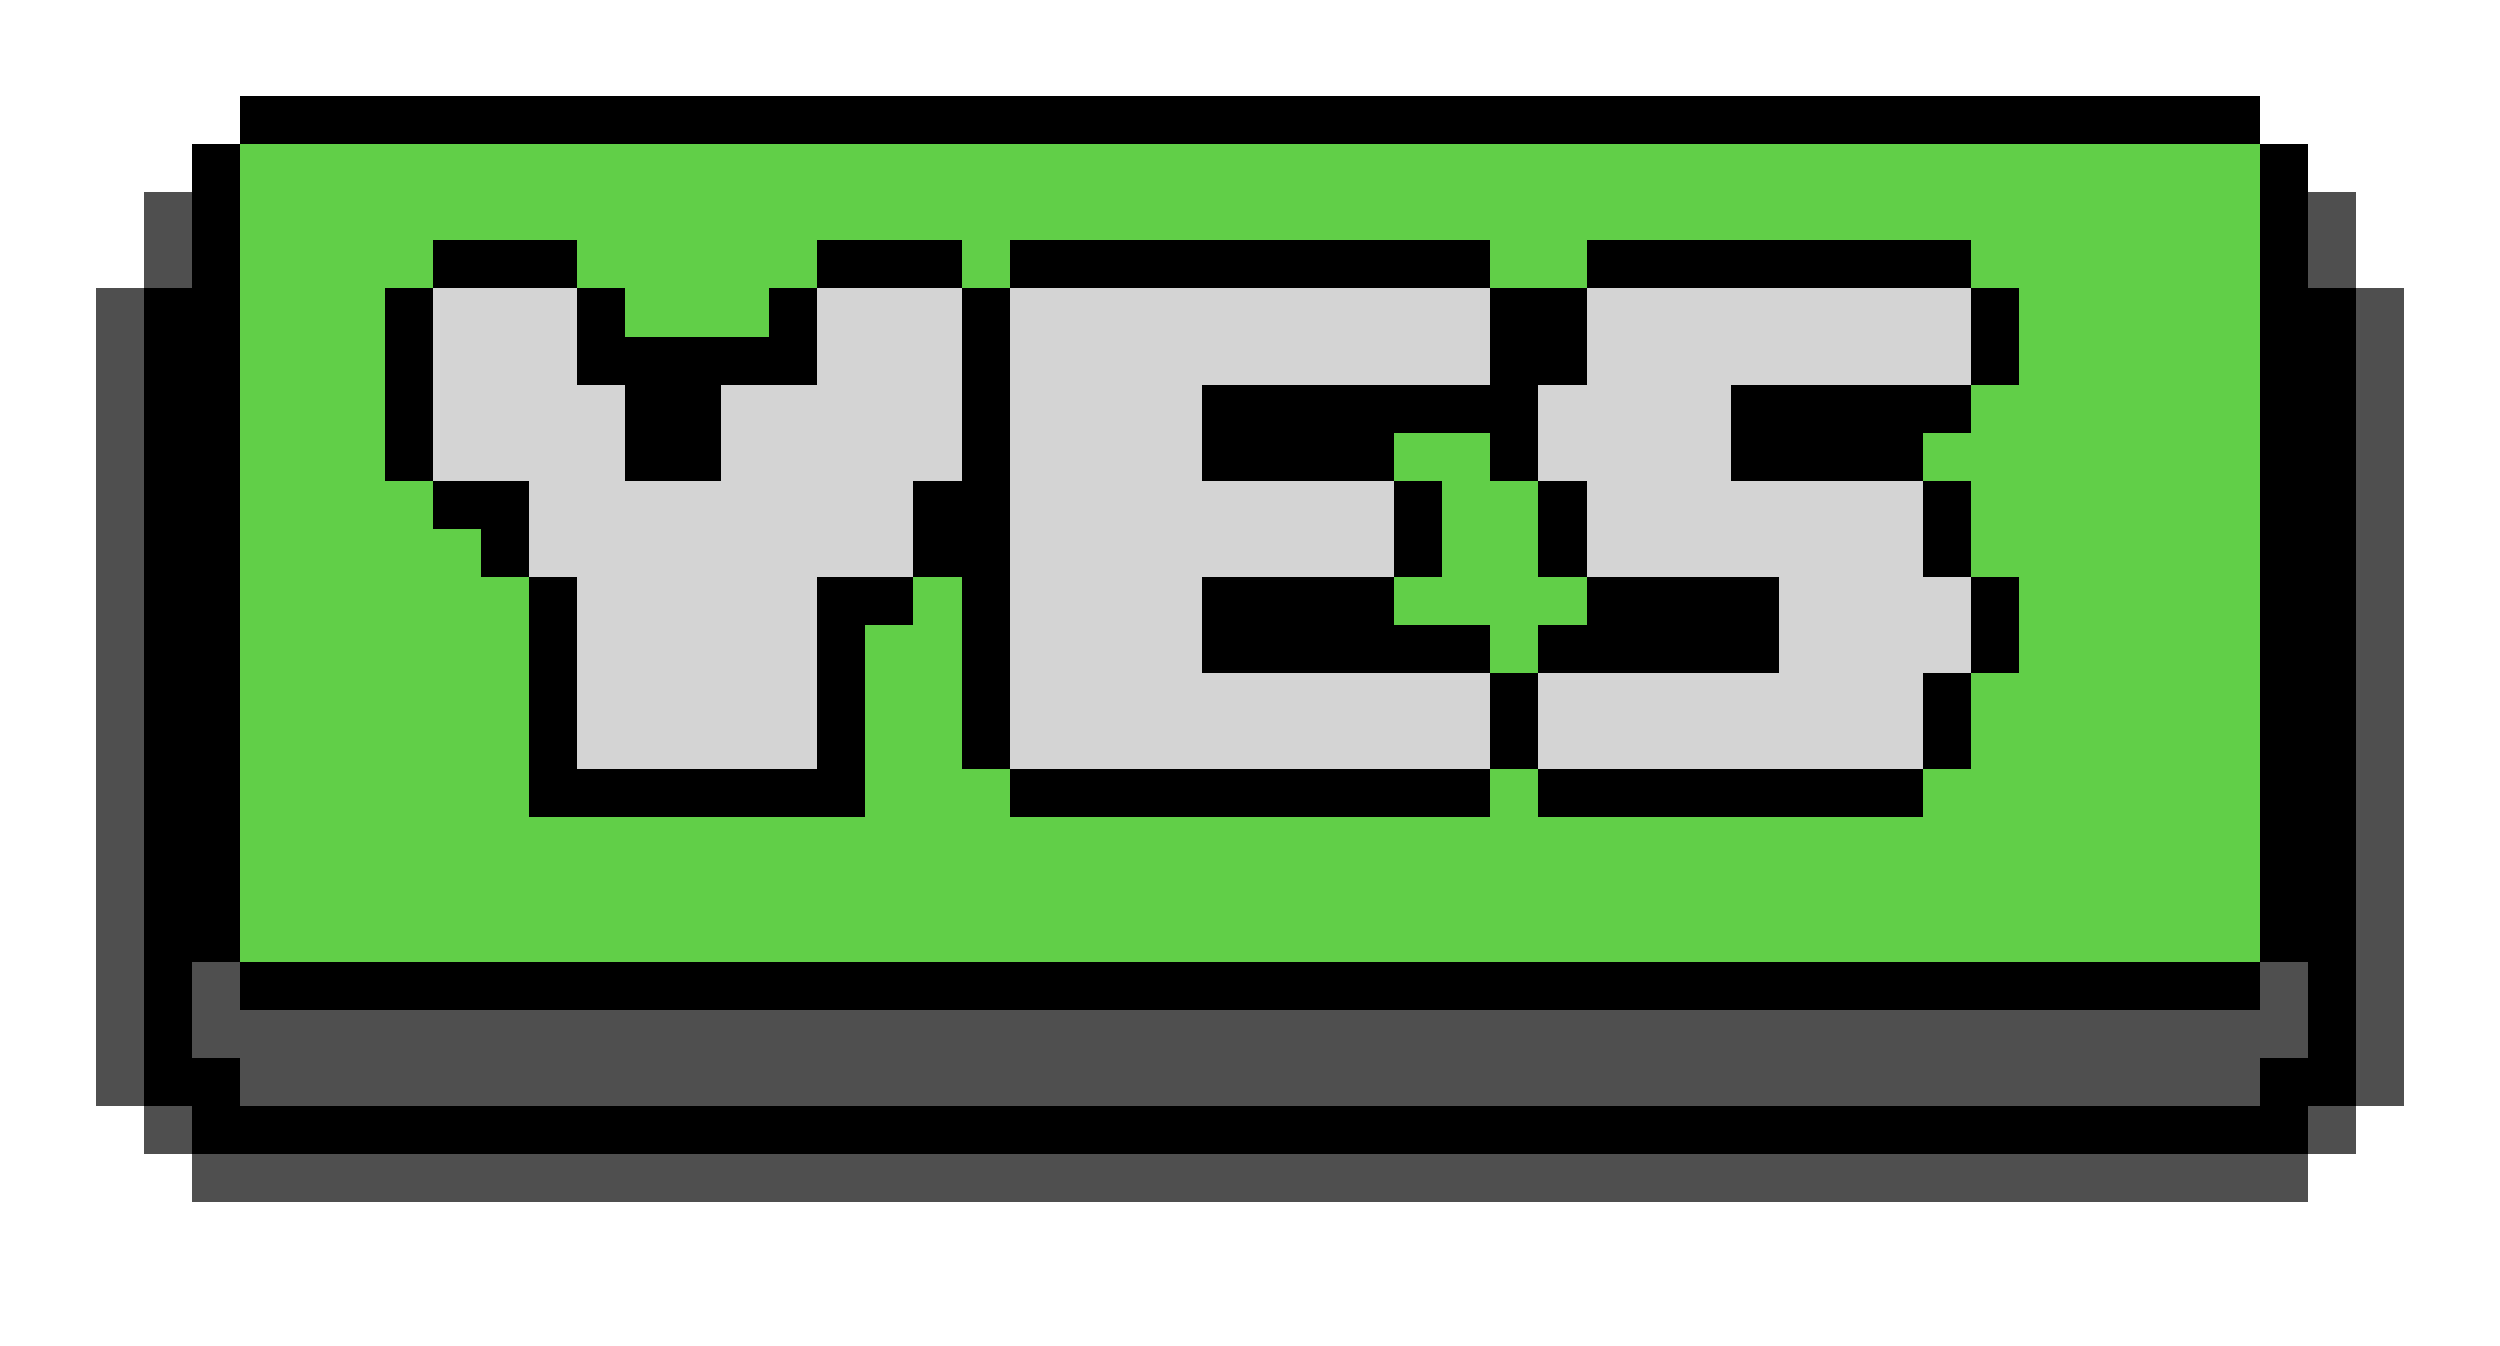 <svg xmlns="http://www.w3.org/2000/svg" viewBox="0 -0.5 52 28" shape-rendering="crispEdges">
<path stroke="#000000" d="M5 2h42M4 3h1M47 3h1M4 4h1M47 4h1M4 5h1M9 5h3M17 5h3M21 5h10M33 5h8M47 5h1M3 6h2M8 6h1M12 6h1M16 6h1M20 6h1M31 6h2M41 6h1M47 6h2M3 7h2M8 7h1M12 7h5M20 7h1M31 7h2M41 7h1M47 7h2M3 8h2M8 8h1M13 8h2M20 8h1M25 8h7M36 8h5M47 8h2M3 9h2M8 9h1M13 9h2M20 9h1M25 9h4M31 9h1M36 9h4M47 9h2M3 10h2M9 10h2M19 10h2M29 10h1M32 10h1M40 10h1M47 10h2M3 11h2M10 11h1M19 11h2M29 11h1M32 11h1M40 11h1M47 11h2M3 12h2M11 12h1M17 12h2M20 12h1M25 12h4M33 12h4M41 12h1M47 12h2M3 13h2M11 13h1M17 13h1M20 13h1M25 13h6M32 13h5M41 13h1M47 13h2M3 14h2M11 14h1M17 14h1M20 14h1M31 14h1M40 14h1M47 14h2M3 15h2M11 15h1M17 15h1M20 15h1M31 15h1M40 15h1M47 15h2M3 16h2M11 16h7M21 16h10M32 16h8M47 16h2M3 17h2M47 17h2M3 18h2M47 18h2M3 19h2M47 19h2M3 20h1M5 20h42M48 20h1M3 21h1M48 21h1M3 22h2M47 22h2M4 23h44" />
<path stroke="#61cf48" d="M5 3h42M5 4h42M5 5h4M12 5h5M20 5h1M31 5h2M41 5h6M5 6h3M13 6h3M42 6h5M5 7h3M42 7h5M5 8h3M41 8h6M5 9h3M29 9h2M40 9h7M5 10h4M30 10h2M41 10h6M5 11h5M30 11h2M41 11h6M5 12h6M19 12h1M29 12h4M42 12h5M5 13h6M18 13h2M31 13h1M42 13h5M5 14h6M18 14h2M41 14h6M5 15h6M18 15h2M41 15h6M5 16h6M18 16h3M31 16h1M40 16h7M5 17h42M5 18h42M5 19h42" />
<path stroke="#4f4f4f" d="M3 4h1M48 4h1M3 5h1M48 5h1M2 6h1M49 6h1M2 7h1M49 7h1M2 8h1M49 8h1M2 9h1M49 9h1M2 10h1M49 10h1M2 11h1M49 11h1M2 12h1M49 12h1M2 13h1M49 13h1M2 14h1M49 14h1M2 15h1M49 15h1M2 16h1M49 16h1M2 17h1M49 17h1M2 18h1M49 18h1M2 19h1M49 19h1M2 20h1M4 20h1M47 20h1M49 20h1M2 21h1M4 21h44M49 21h1M2 22h1M5 22h42M49 22h1M3 23h1M48 23h1M4 24h44" />
<path stroke="#d4d4d4" d="M9 6h3M17 6h3M21 6h10M33 6h8M9 7h3M17 7h3M21 7h10M33 7h8M9 8h4M15 8h5M21 8h4M32 8h4M9 9h4M15 9h5M21 9h4M32 9h4M11 10h8M21 10h8M33 10h7M11 11h8M21 11h8M33 11h7M12 12h5M21 12h4M37 12h4M12 13h5M21 13h4M37 13h4M12 14h5M21 14h10M32 14h8M12 15h5M21 15h10M32 15h8" />
</svg>